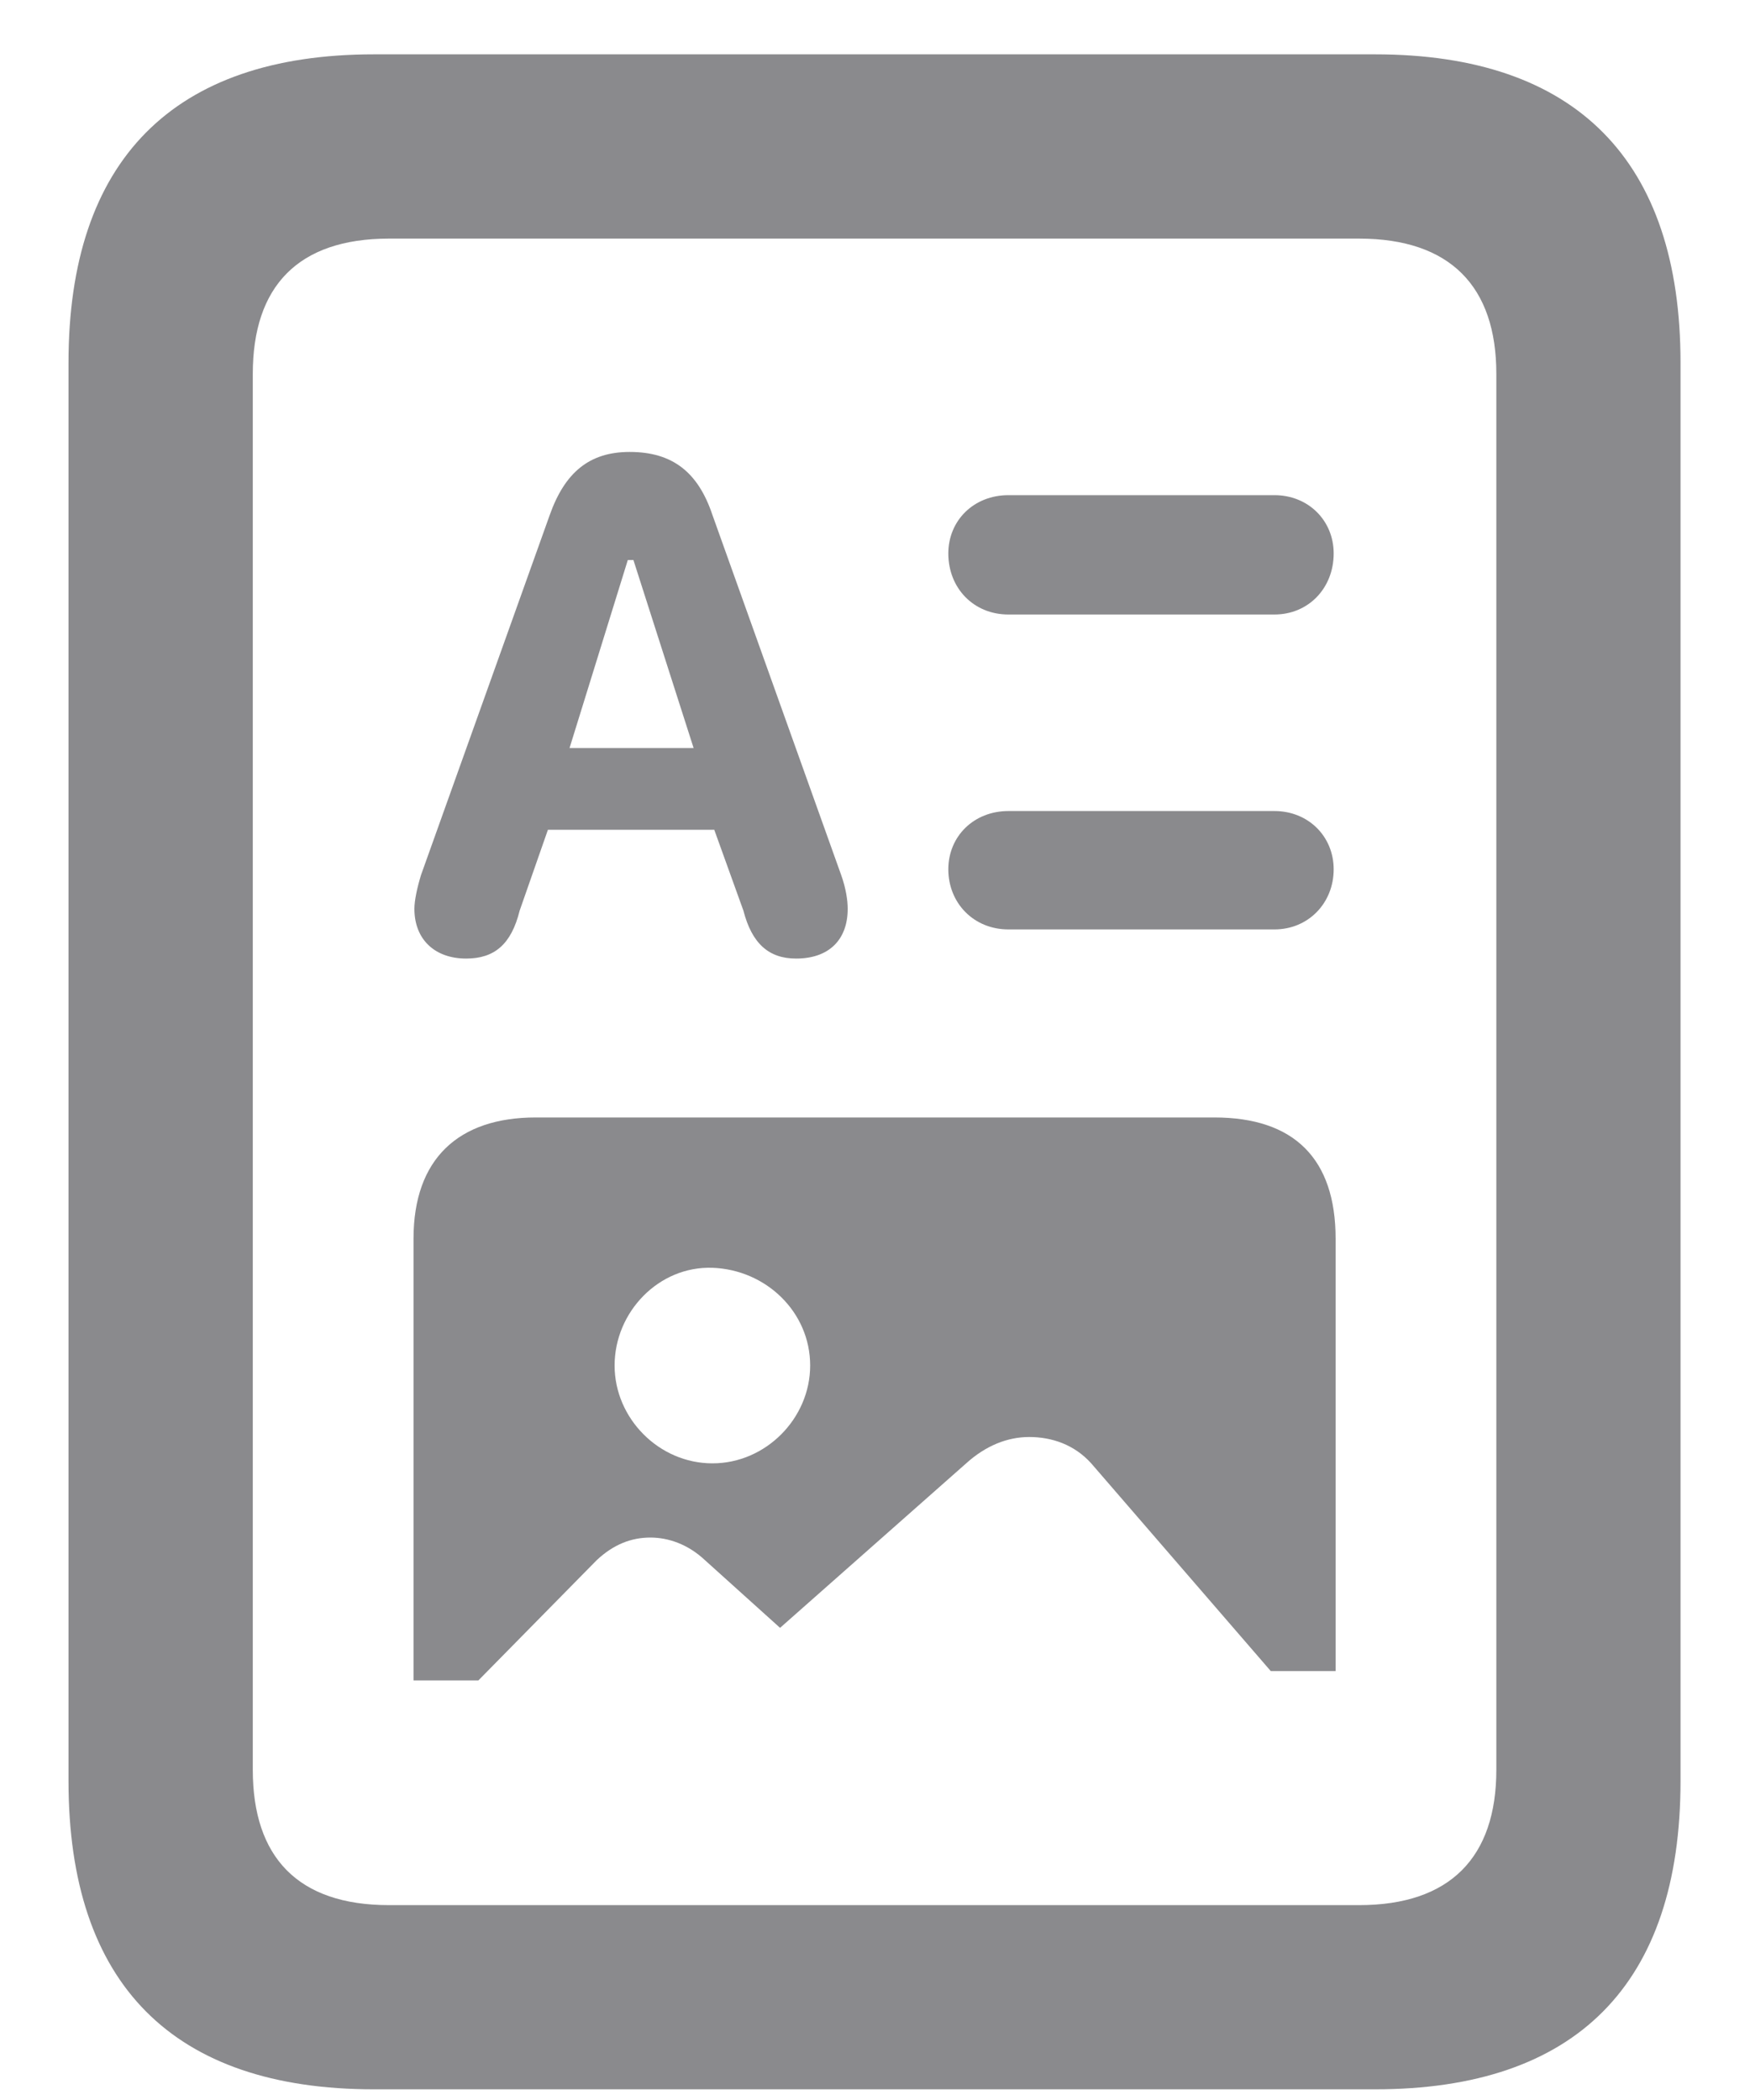 <svg width="20" height="24" viewBox="0 0 20 24" fill="none" xmlns="http://www.w3.org/2000/svg">
<path d="M0.783 20.355C0.783 22.675 1.976 23.878 4.274 23.878H15.715C18.014 23.878 19.206 22.675 19.206 20.355V4.145C19.206 1.835 18.014 0.621 15.715 0.621H4.274C1.976 0.621 0.783 1.835 0.783 4.145V20.355ZM2.889 20.226V4.273C2.889 3.274 3.404 2.727 4.446 2.727H15.532C16.574 2.727 17.101 3.274 17.101 4.273V20.226C17.101 21.225 16.574 21.773 15.532 21.773H4.446C3.404 21.773 2.889 21.225 2.889 20.226ZM5.327 10.955C5.649 10.955 5.843 10.794 5.939 10.407L6.262 9.483H8.163L8.496 10.407C8.593 10.783 8.786 10.955 9.098 10.955C9.474 10.955 9.688 10.74 9.688 10.386C9.688 10.289 9.667 10.149 9.613 9.999L8.142 5.885C7.98 5.401 7.69 5.165 7.196 5.165C6.734 5.165 6.455 5.401 6.283 5.885L4.812 9.999C4.769 10.139 4.736 10.289 4.736 10.386C4.736 10.74 4.973 10.955 5.327 10.955ZM11.525 7.023H14.565C14.952 7.023 15.242 6.723 15.242 6.325C15.242 5.949 14.952 5.659 14.565 5.659H11.525C11.128 5.659 10.838 5.949 10.838 6.325C10.838 6.723 11.128 7.023 11.525 7.023ZM6.509 8.549L7.175 6.4H7.239L7.927 8.549H6.509ZM11.525 10.622H14.565C14.952 10.622 15.242 10.321 15.242 9.935C15.242 9.559 14.952 9.269 14.565 9.269H11.525C11.128 9.269 10.838 9.559 10.838 9.935C10.838 10.321 11.128 10.622 11.525 10.622ZM4.726 19.205H5.467L6.82 17.83C7.014 17.648 7.218 17.572 7.433 17.572C7.637 17.572 7.862 17.648 8.056 17.83L8.915 18.604L11.042 16.724C11.268 16.52 11.515 16.423 11.762 16.423C12.02 16.423 12.277 16.509 12.471 16.724L14.523 19.098H15.264V14.156C15.264 13.243 14.791 12.771 13.878 12.771H6.122C5.241 12.771 4.726 13.243 4.726 14.156V19.205ZM8.142 16.724C7.529 16.724 7.024 16.208 7.024 15.606C7.024 14.994 7.529 14.468 8.142 14.489C8.754 14.511 9.259 14.994 9.259 15.606C9.259 16.208 8.754 16.724 8.142 16.724Z" fill="#8A8A8D"/>
</svg>
